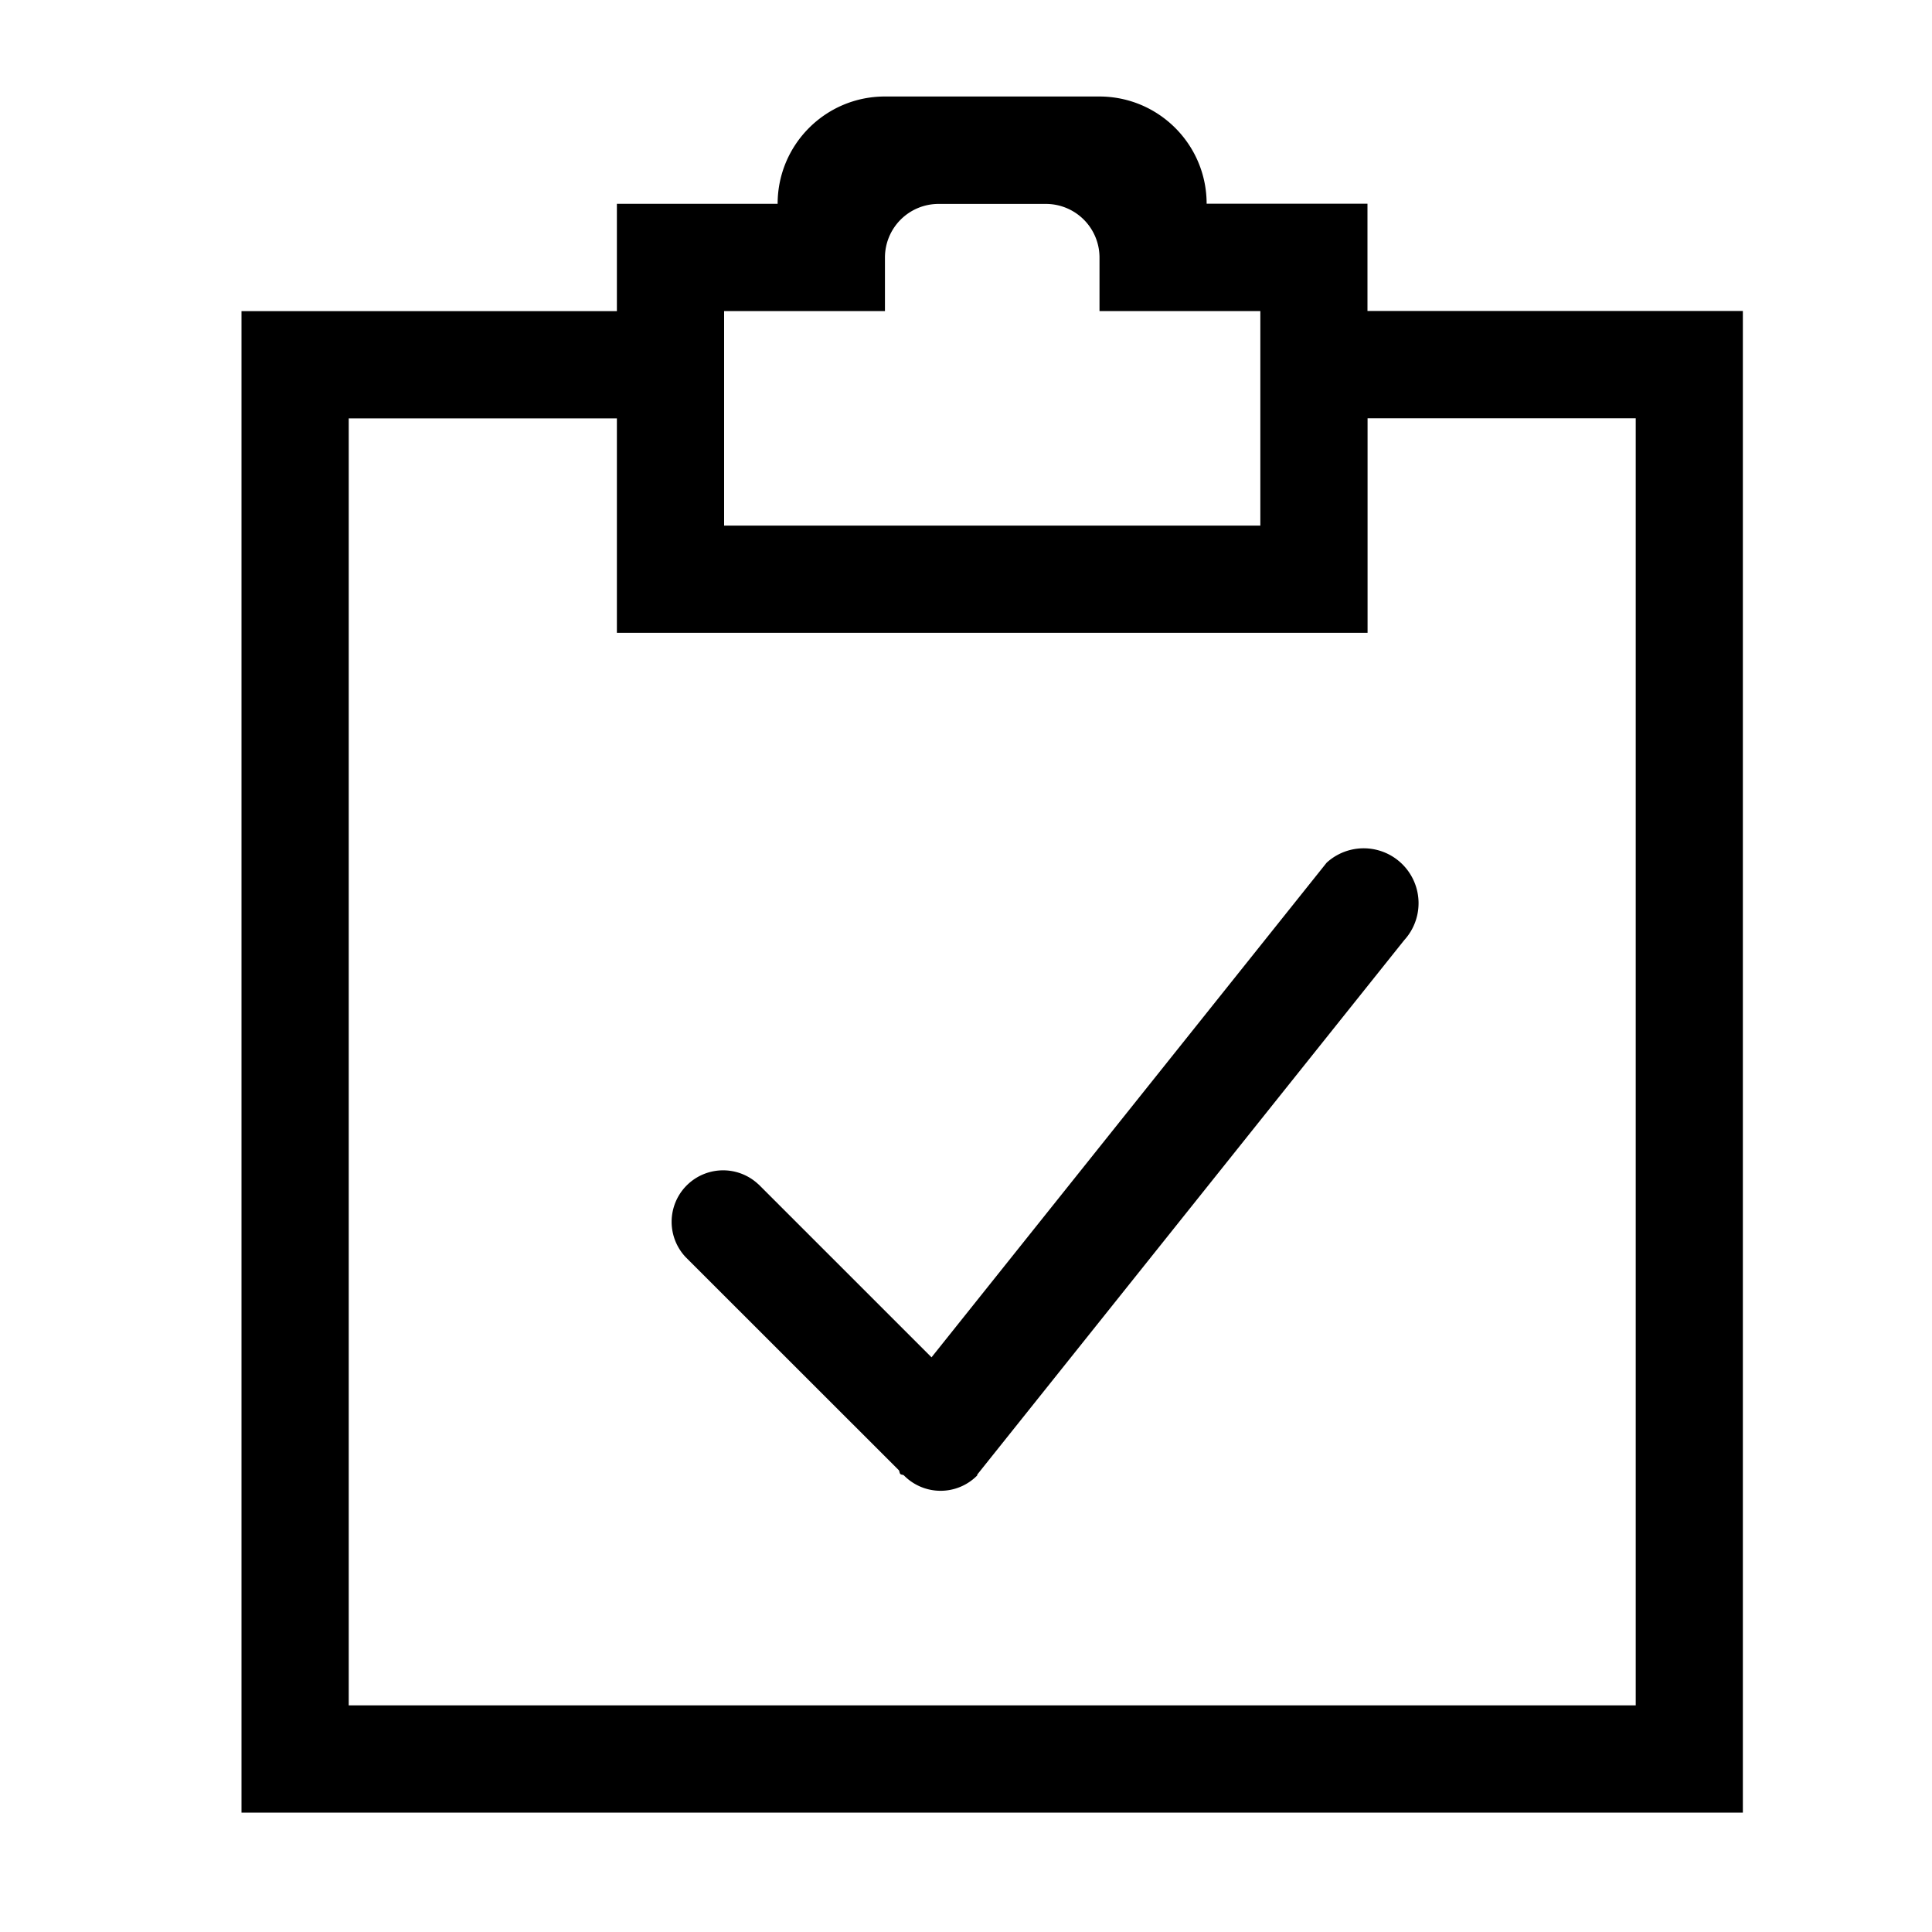 <svg viewBox="0 0 20 20" xmlns="http://www.w3.org/2000/svg"><path d="M2.5 18.765V3.221h3.886V2.11H8.05c0-.614.497-1.111 1.11-1.111h2.22c.614 0 1.111.497 1.111 1.11h1.665v1.11h3.886v15.545H2.5zM13.047 3.22h-1.665v-.554a.555.555 0 0 0-.555-.555h-1.11a.555.555 0 0 0-.556.555v.554H7.496v2.221h5.551v-2.22zm3.886 1.11h-2.776v2.221H6.386v-2.22H3.61v13.323h13.323V4.331zm-9.08 7.931l1.79 1.79 4.09-5.12a.568.568 0 0 1 .803.802l-4.414 5.525h-.001c-.005.005-.003.013-.007.018a.532.532 0 0 1-.754 0l-.002-.002c-.01-.01-.028-.005-.038-.016-.01-.011-.007-.027-.016-.039l-2.205-2.204a.533.533 0 0 1 .753-.754z" fill="#000" fill-rule="evenodd"/></svg>